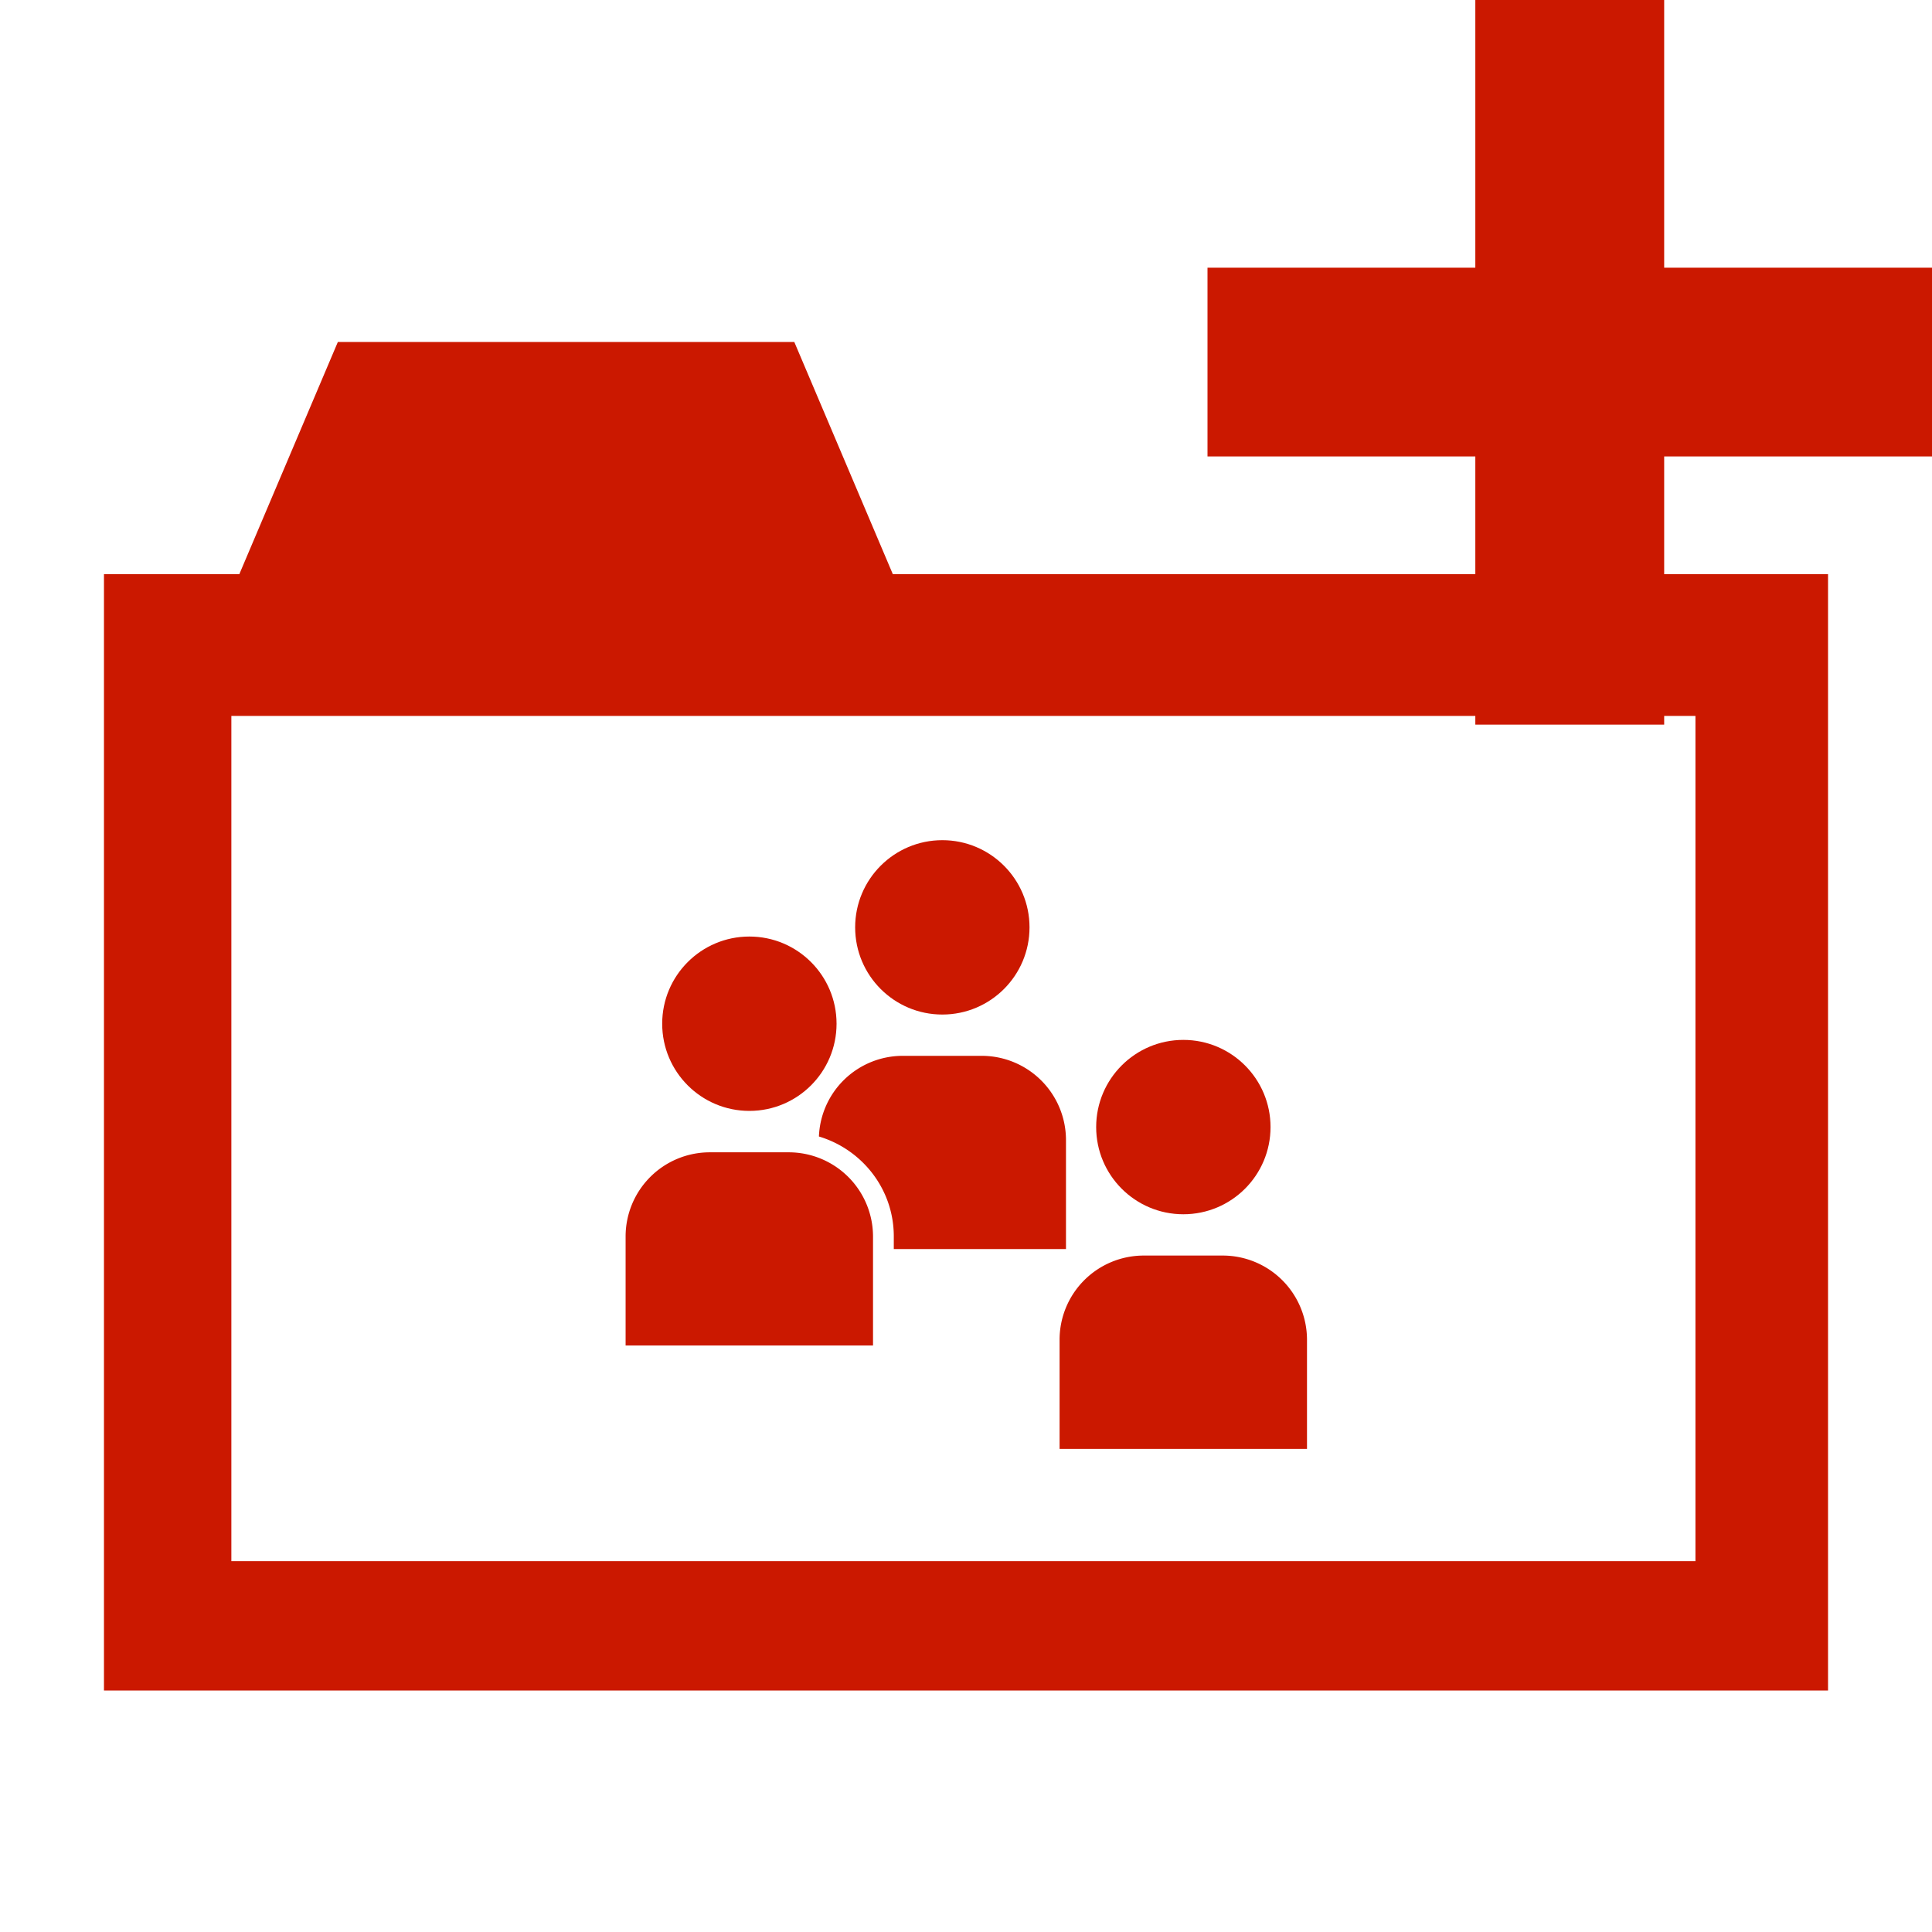 <svg width="16" height="16" xmlns="http://www.w3.org/2000/svg" viewBox="0 0 16 16" shape-rendering="geometricPrecision" fill="#cb1800"><defs><mask id="a"><rect fill="#fff" width="100%" height="100%"/><path fill="#000" d="M14.782 1.217V-1h-3.564v2.217H9V4.78h2.218v2.221h3.564V4.78H17V1.217z"/></mask></defs><path d="M16 2.217h-2.218V0h-1.564v2.217H10V3.78h2.218v2.221h1.564V3.78H16z"/><g mask="url(#a)"><path d="M7.394 4.755l-.816-1.923h-3.78l-.816 1.923H.861V14h14.278V4.755H7.394zm6.648 8.174H1.916v-7h12.125v7z"/><circle cx="6.206" cy="8.478" r=".722"/><path d="M6.535 9.543h-.66a.697.697 0 0 0-.694.696v.904H7.23v-.904a.698.698 0 0 0-.695-.696z"/><circle cx="9.8" cy="9.334" r=".722"/><path d="M10.128 10.398h-.659a.697.697 0 0 0-.694.696v.905h2.049v-.905a.698.698 0 0 0-.696-.696z"/><circle cx="7.804" cy="7.68" r=".722"/><path d="M8.828 10.345V9.44a.698.698 0 0 0-.696-.696h-.659a.695.695 0 0 0-.691.668c.357.107.62.435.62.827v.105h1.426z"/></g></svg>